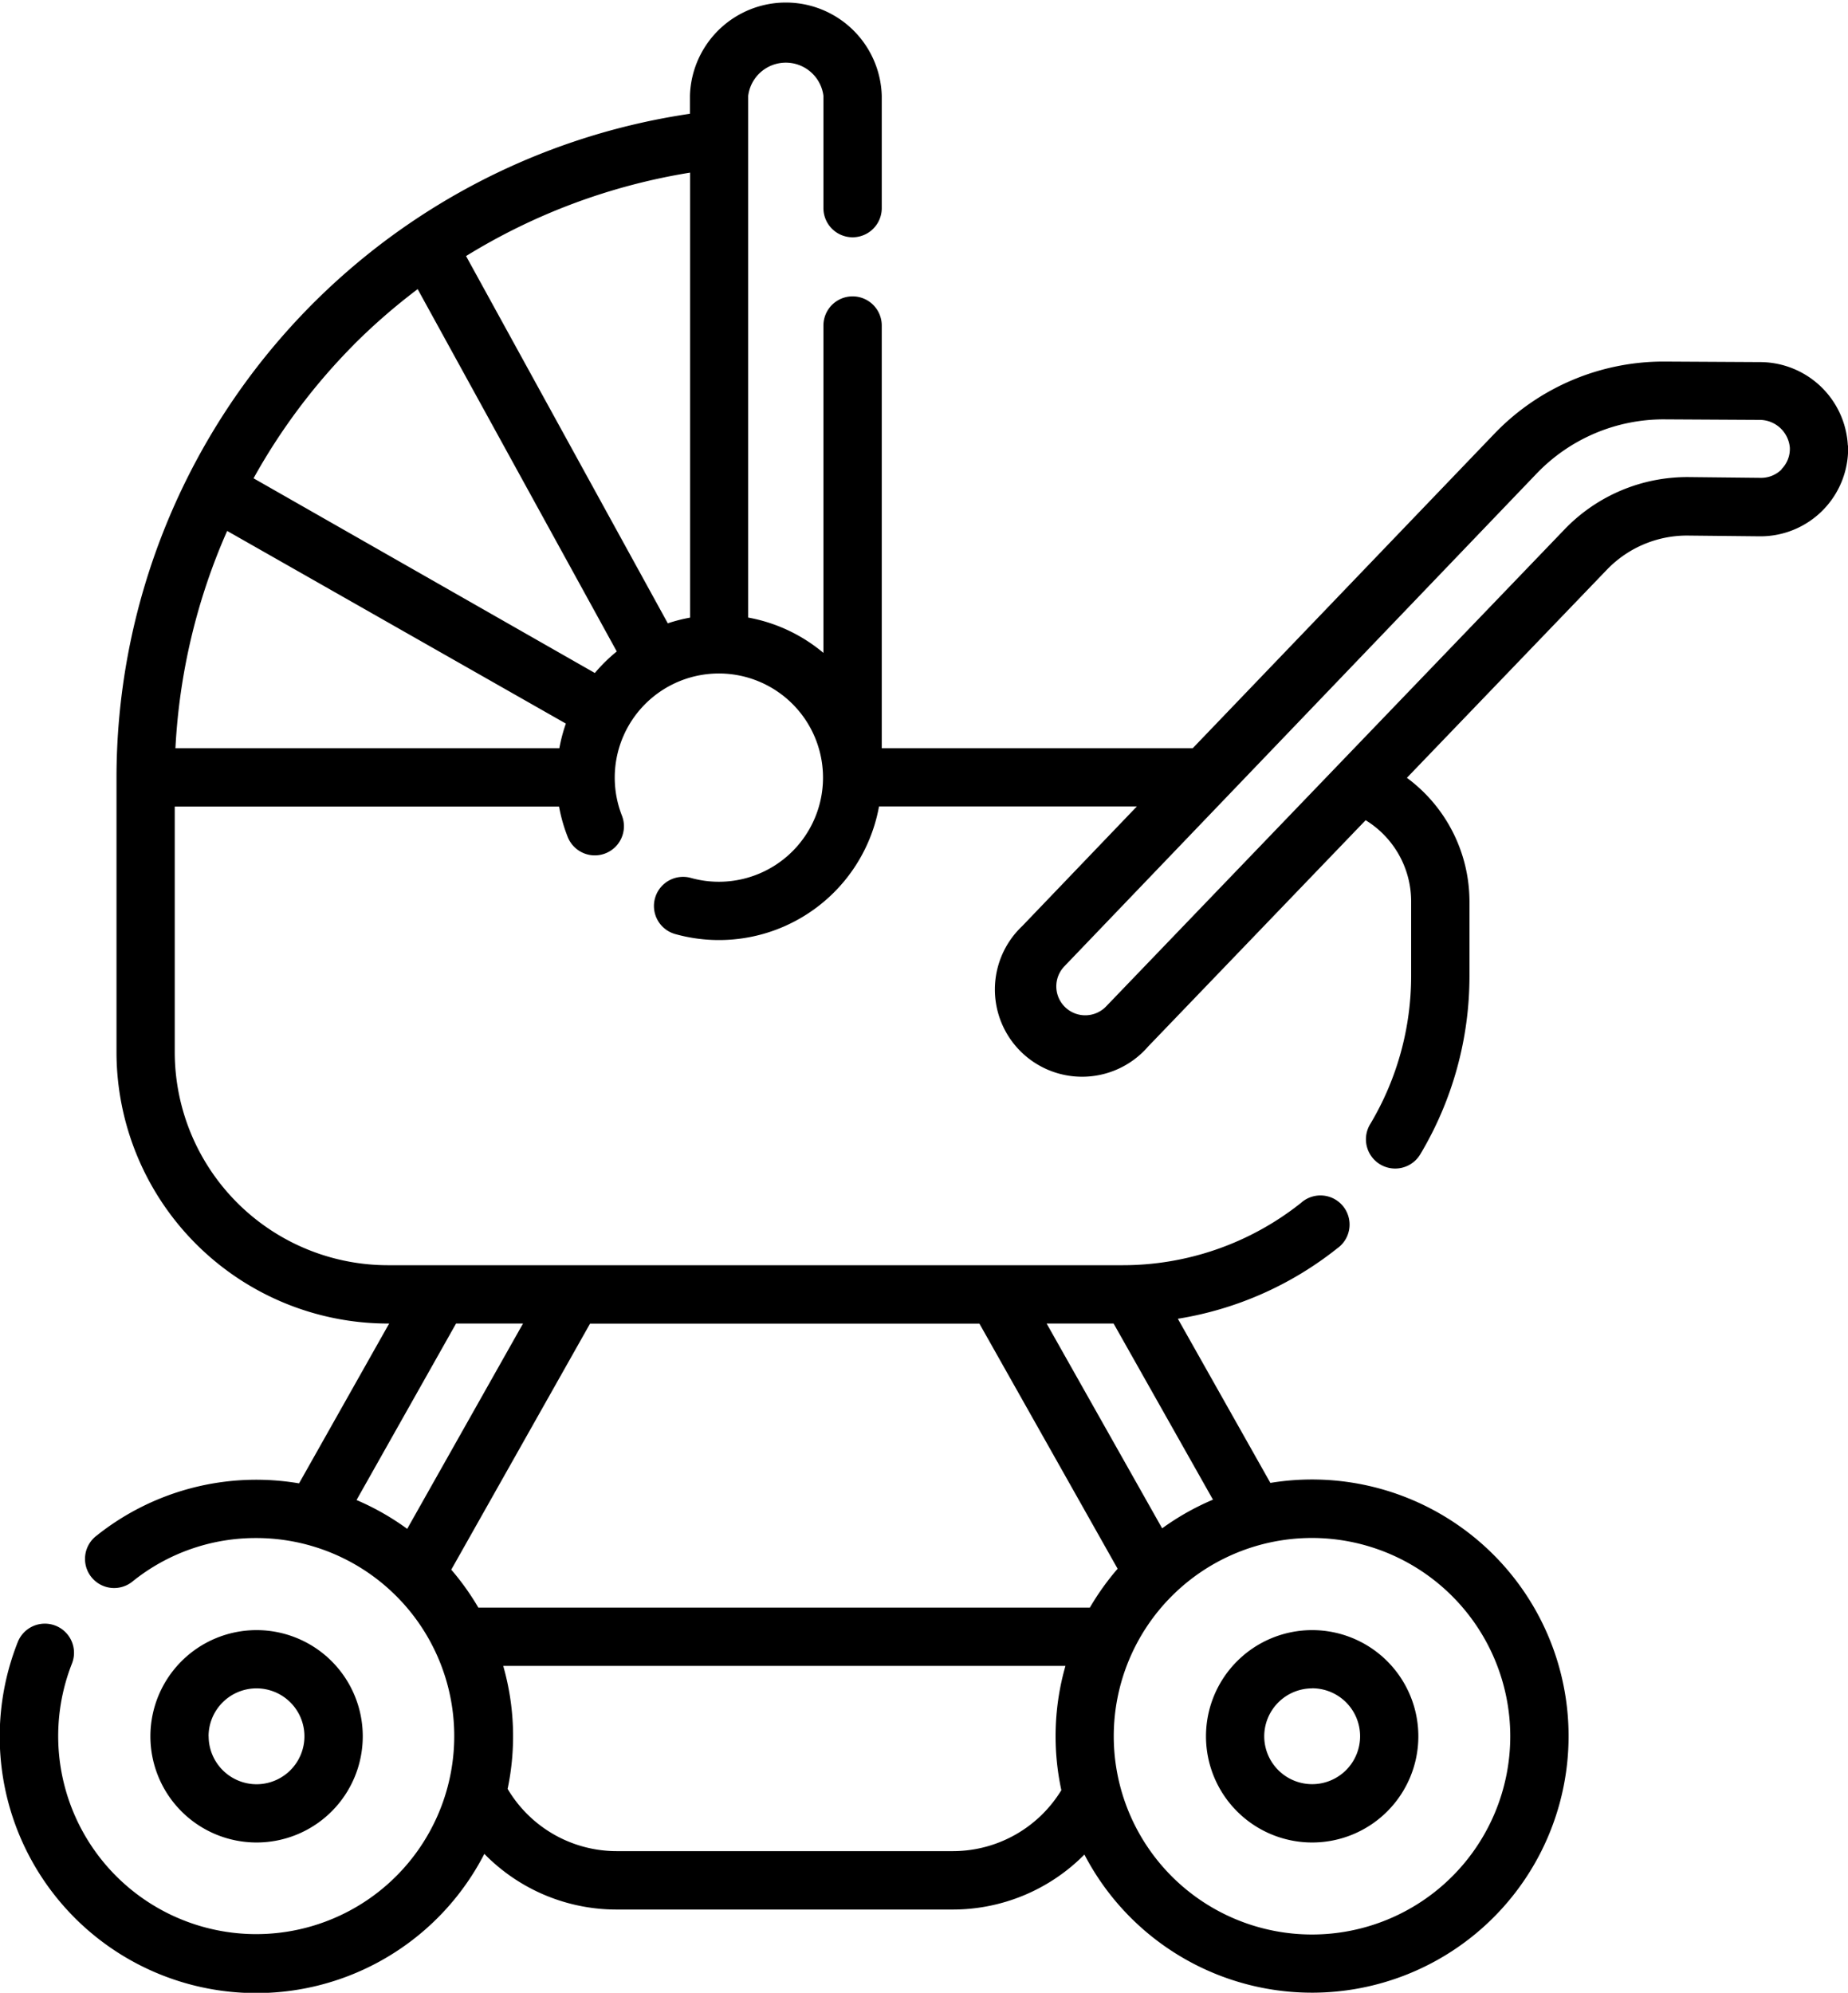<svg id="Group_3937" data-name="Group 3937" xmlns="http://www.w3.org/2000/svg" width="24.366" height="26.274" viewBox="0 0 24.366 26.274">
  <path id="Path_71" data-name="Path 71" d="M60.006,420.192a1.4,1.4,0,1,0-1.4,1.4A1.4,1.4,0,0,0,60.006,420.192Zm-2.033,0a.632.632,0,1,1,.632.632A.633.633,0,0,1,57.974,420.192Z" transform="translate(-55.223 -397.3)"/>
  <path id="Path_72" data-name="Path 72" d="M329.826,421.592a1.4,1.4,0,1,0-1.4-1.4A1.4,1.4,0,0,0,329.826,421.592Zm0-2.033a.632.632,0,1,1-.632.632A.633.633,0,0,1,329.826,419.56Z" transform="translate(-312.525 -397.3)"/>
  <path id="Path_73" data-name="Path 73" d="M42.951,5.874a1.161,1.161,0,0,0-1.161-1.1l-1.274-.007a3.092,3.092,0,0,0-2.222.948L34.313,9.865h-4.1V4.292a.384.384,0,0,0-.769,0V8.608a2.137,2.137,0,0,0-.992-.466V1.263a.5.5,0,0,1,.992,0V2.744a.384.384,0,1,0,.769,0V1.263a1.265,1.265,0,0,0-2.529,0V1.5a8.854,8.854,0,0,0-7.561,8.746v3.623A3.581,3.581,0,0,0,23.7,17.45h.018l-1.188,2.107a3.375,3.375,0,0,0-2.67.69.384.384,0,1,0,.479.6,2.586,2.586,0,0,1,1.629-.569,2.611,2.611,0,1,1-2.432,1.654.384.384,0,1,0-.715-.282,3.382,3.382,0,0,0,6.152,2.792,2.437,2.437,0,0,0,1.749.734h4.424a2.442,2.442,0,0,0,1.739-.725,3.383,3.383,0,1,0,2.452-4.9l-1.22-2.164a4.528,4.528,0,0,0,2.1-.927.384.384,0,1,0-.477-.6,3.775,3.775,0,0,1-2.365.821H23.7a2.812,2.812,0,0,1-2.809-2.809V10.634h5.067a2.129,2.129,0,0,0,.114.4.384.384,0,0,0,.715-.281,1.373,1.373,0,1,1,.91.822.384.384,0,0,0-.207.74,2.145,2.145,0,0,0,2.687-1.683h3.4L32.065,12.21A1.15,1.15,0,1,0,33.723,13.8l2.87-2.986a1.256,1.256,0,0,1,.6,1.063v.986a3.808,3.808,0,0,1-.54,1.958.384.384,0,1,0,.659.4,4.577,4.577,0,0,0,.65-2.354v-.986a2.03,2.03,0,0,0-.825-1.626l2.639-2.746a1.465,1.465,0,0,1,1.053-.448l.965.01a1.157,1.157,0,0,0,1.16-1.2ZM24.6,17.45h.883l-1.527,2.707a3.382,3.382,0,0,0-.668-.38Zm6.9,0,1.823,3.233a3.393,3.393,0,0,0-.366.512H24.894a3.4,3.4,0,0,0-.357-.5l1.83-3.244H31.5Zm-.357,6.956H26.723a1.672,1.672,0,0,1-1.443-.821,3.374,3.374,0,0,0-.058-1.621h7.413a3.367,3.367,0,0,0-.054,1.638A1.676,1.676,0,0,1,31.148,24.406ZM38.5,22.891a2.614,2.614,0,1,1-2.614-2.614A2.617,2.617,0,0,1,38.5,22.891ZM33.91,20.15l-1.523-2.7h.883l1.31,2.322a3.382,3.382,0,0,0-.67.378ZM27.685,8.143a2.125,2.125,0,0,0-.293.075l-2.66-4.842a8.083,8.083,0,0,1,2.954-1.1V8.143Zm-4.432-3.6a8.009,8.009,0,0,1,.841-.731l2.625,4.777a2.164,2.164,0,0,0-.289.284l-4.5-2.567A8.024,8.024,0,0,1,23.253,4.544ZM21.582,7,26.048,9.54a2.126,2.126,0,0,0-.086.325H20.9A8.123,8.123,0,0,1,21.582,7Zm20.495-.811A.381.381,0,0,1,41.8,6.3l-.949-.01a2.244,2.244,0,0,0-1.63.684l-6.05,6.295a.381.381,0,1,1-.55-.529l6.23-6.5a2.319,2.319,0,0,1,1.667-.711l1.268.007a.4.4,0,0,1,.4.365A.379.379,0,0,1,42.077,6.185Z" transform="translate(-18.587)"/>
</svg>
